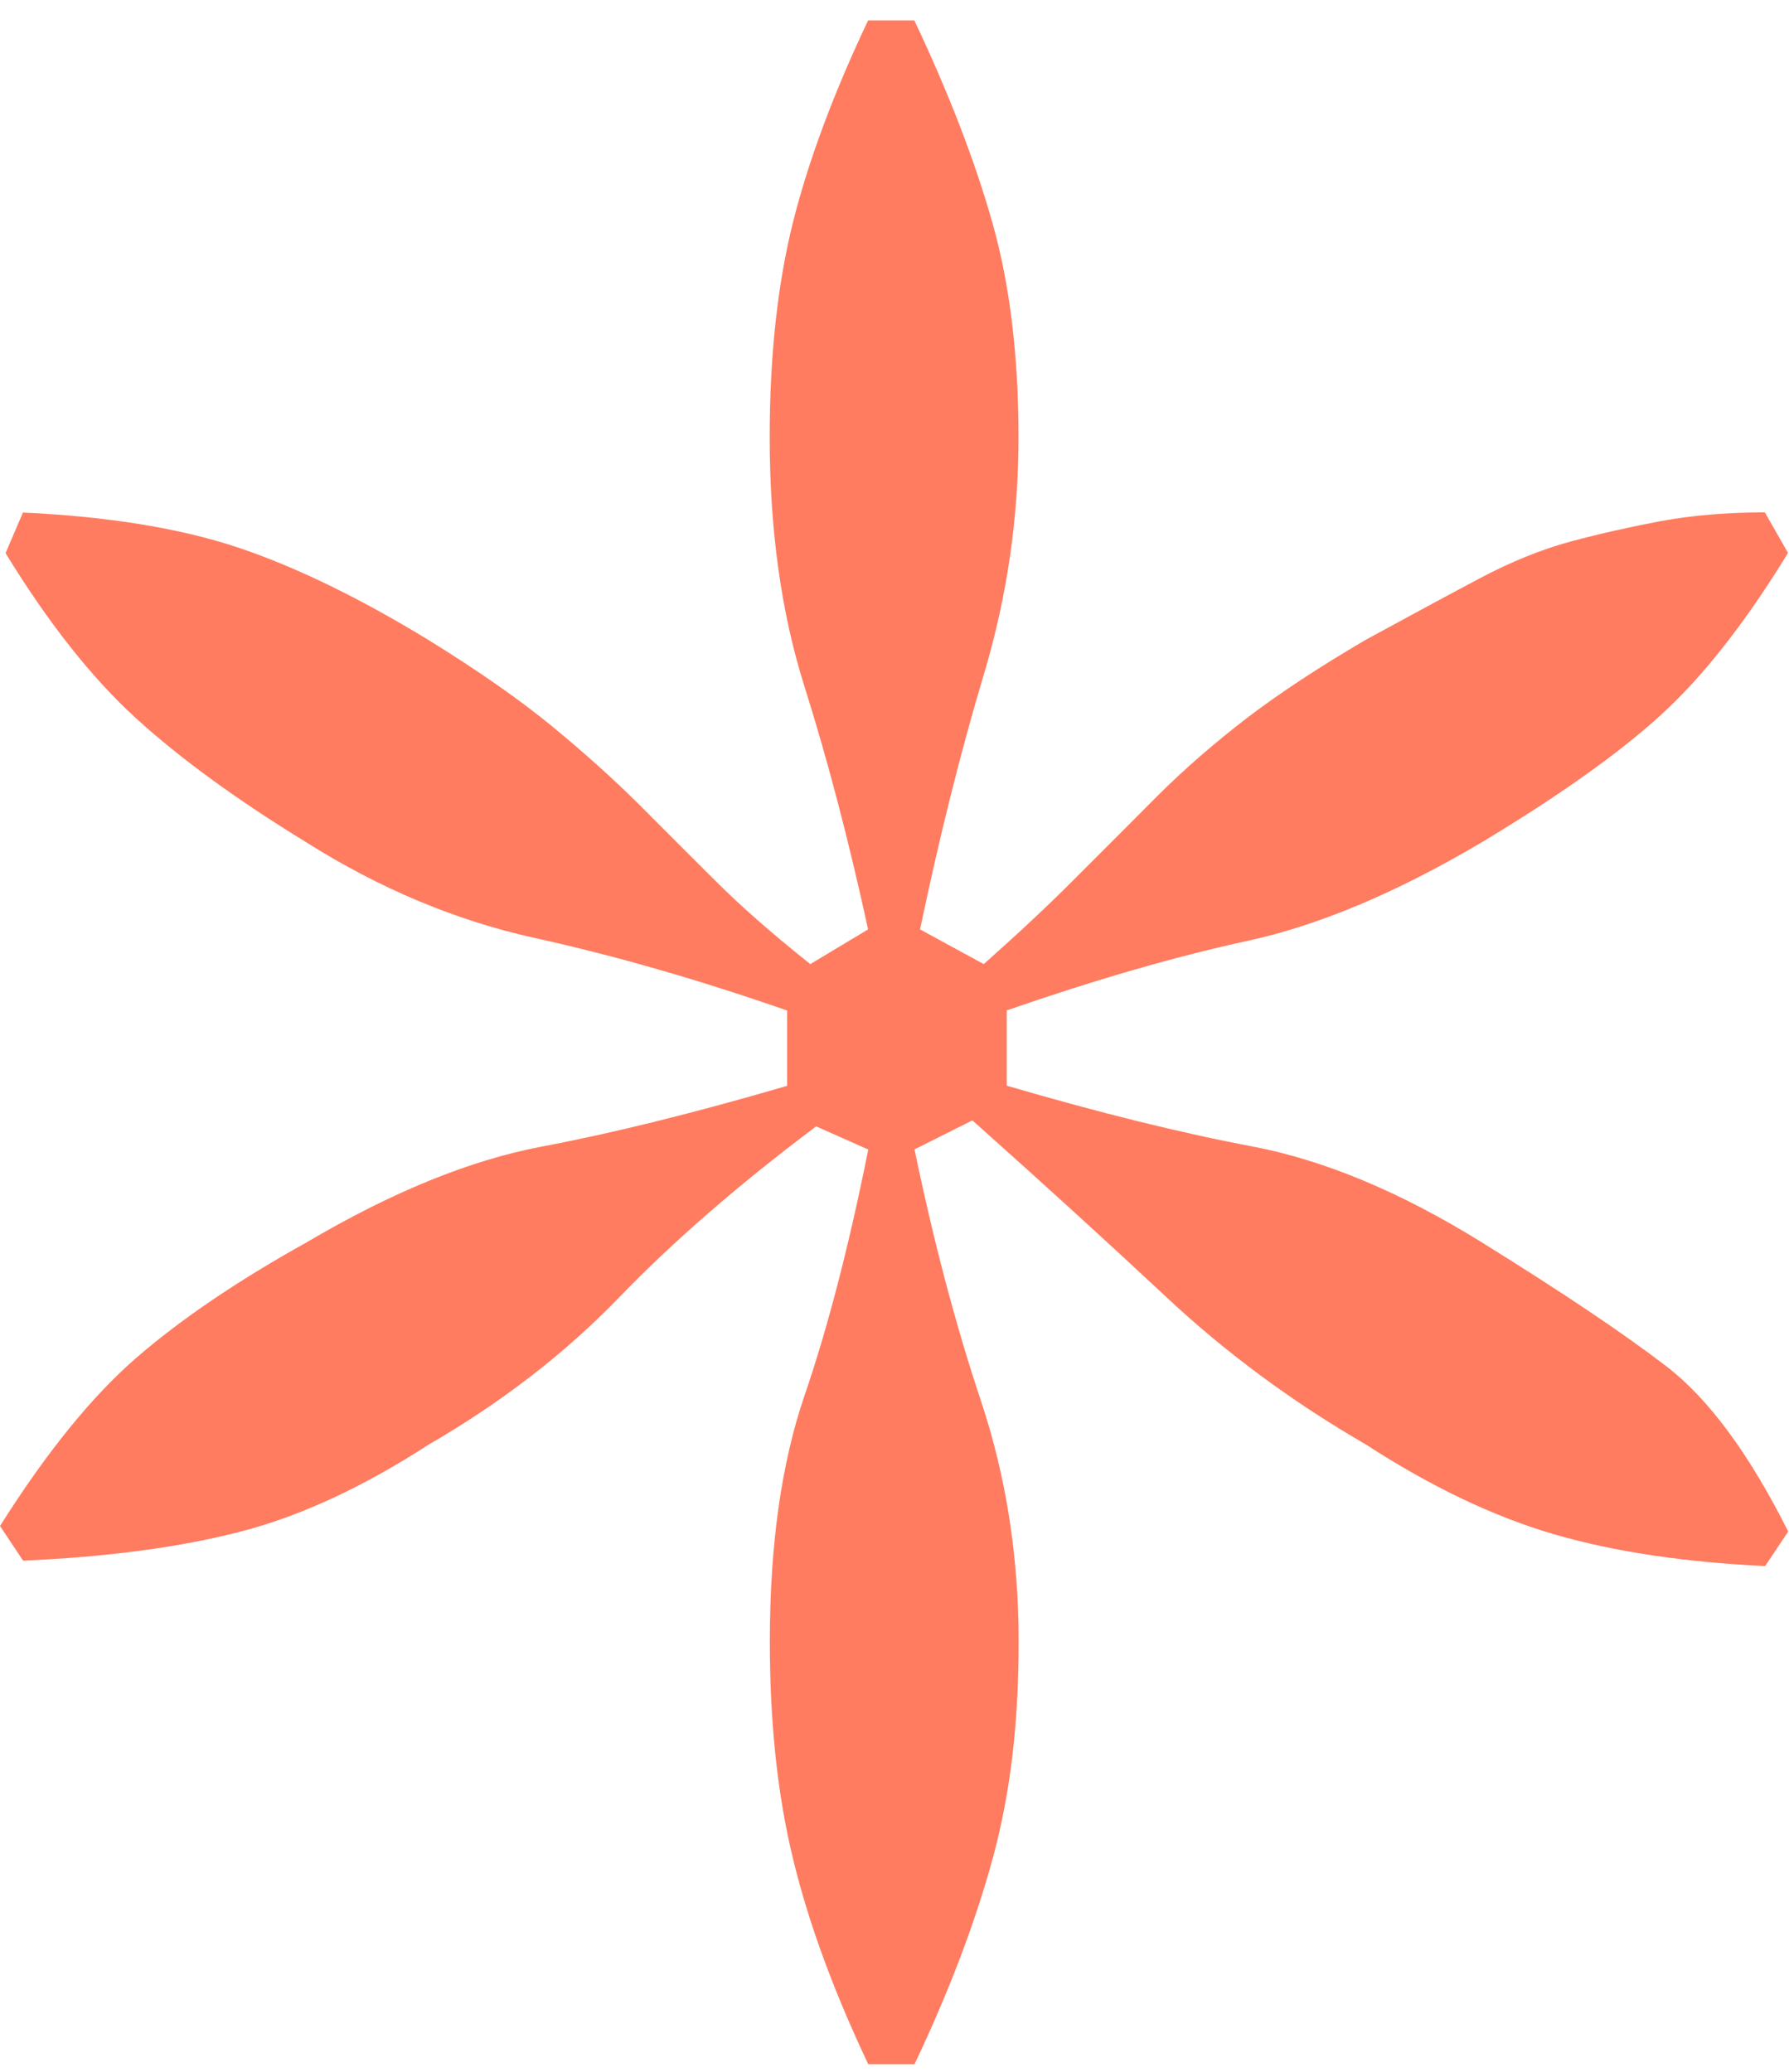 <svg width="38" height="44" viewBox="0 0 38 44" fill="none" xmlns="http://www.w3.org/2000/svg">
<path d="M37.494 33.259C35.774 33.178 34.276 32.953 33.007 32.583C31.735 32.212 30.405 31.58 29.012 30.677C27.453 29.775 26.04 28.732 24.771 27.544C23.498 26.355 22.128 25.107 20.654 23.794L19.425 24.41C19.833 26.376 20.304 28.16 20.839 29.759C21.371 31.357 21.637 33.061 21.637 34.861C21.637 36.662 21.452 38.12 21.085 39.473C20.715 40.826 20.163 42.284 19.425 43.839H18.443C17.705 42.284 17.17 40.826 16.844 39.473C16.514 38.12 16.352 36.585 16.352 34.861C16.352 32.815 16.598 31.071 17.089 29.637C17.581 28.203 18.032 26.463 18.443 24.413L17.335 23.922C15.696 25.151 14.302 26.362 13.155 27.55C12.007 28.739 10.653 29.785 9.098 30.684C7.705 31.586 6.372 32.202 5.103 32.529C3.831 32.859 2.296 33.064 0.491 33.145L0 32.408C0.983 30.852 1.946 29.661 2.888 28.843C3.831 28.025 5.039 27.204 6.517 26.382C8.318 25.319 9.977 24.642 11.495 24.353C13.01 24.067 14.753 23.636 16.719 23.06V21.461C14.834 20.805 13.05 20.293 11.37 19.923C9.691 19.553 8.072 18.876 6.513 17.893C5.039 16.991 3.827 16.109 2.885 15.251C1.942 14.389 1.02 13.221 0.118 11.747L0.488 10.885C2.289 10.969 3.807 11.215 5.039 11.622C6.268 12.033 7.621 12.689 9.095 13.588C10.159 14.245 11.041 14.861 11.737 15.433C12.434 16.008 13.047 16.56 13.582 17.092C14.114 17.627 14.646 18.159 15.181 18.691C15.713 19.226 16.389 19.819 17.211 20.475L18.439 19.738C18.029 17.853 17.578 16.133 17.086 14.574C16.595 13.019 16.349 11.255 16.349 9.286C16.349 7.566 16.514 6.048 16.84 4.735C17.167 3.426 17.702 1.989 18.439 0.434H19.422C20.159 1.992 20.711 3.426 21.081 4.735C21.452 6.048 21.634 7.563 21.634 9.286C21.634 11.01 21.388 12.689 20.896 14.329C20.405 15.968 19.954 17.772 19.543 19.738L20.896 20.475C21.634 19.819 22.29 19.206 22.862 18.63C23.434 18.058 24.01 17.483 24.582 16.907C25.154 16.335 25.791 15.783 26.487 15.248C27.184 14.716 28.026 14.164 29.009 13.588C29.911 13.097 30.708 12.666 31.405 12.296C32.102 11.925 32.758 11.663 33.371 11.498C33.987 11.333 34.62 11.191 35.276 11.067C35.932 10.946 36.67 10.882 37.488 10.882L37.979 11.743C37.077 13.218 36.175 14.369 35.276 15.187C34.374 16.008 33.105 16.907 31.466 17.893C29.662 18.96 28.002 19.657 26.487 19.984C24.969 20.314 23.27 20.805 21.384 21.458V23.057C23.35 23.632 25.09 24.063 26.609 24.349C28.123 24.639 29.746 25.312 31.466 26.379C33.186 27.446 34.499 28.328 35.401 29.021C36.303 29.718 37.161 30.886 37.983 32.526L37.491 33.263L37.494 33.259Z" fill="#FF7C60"/>
</svg>

